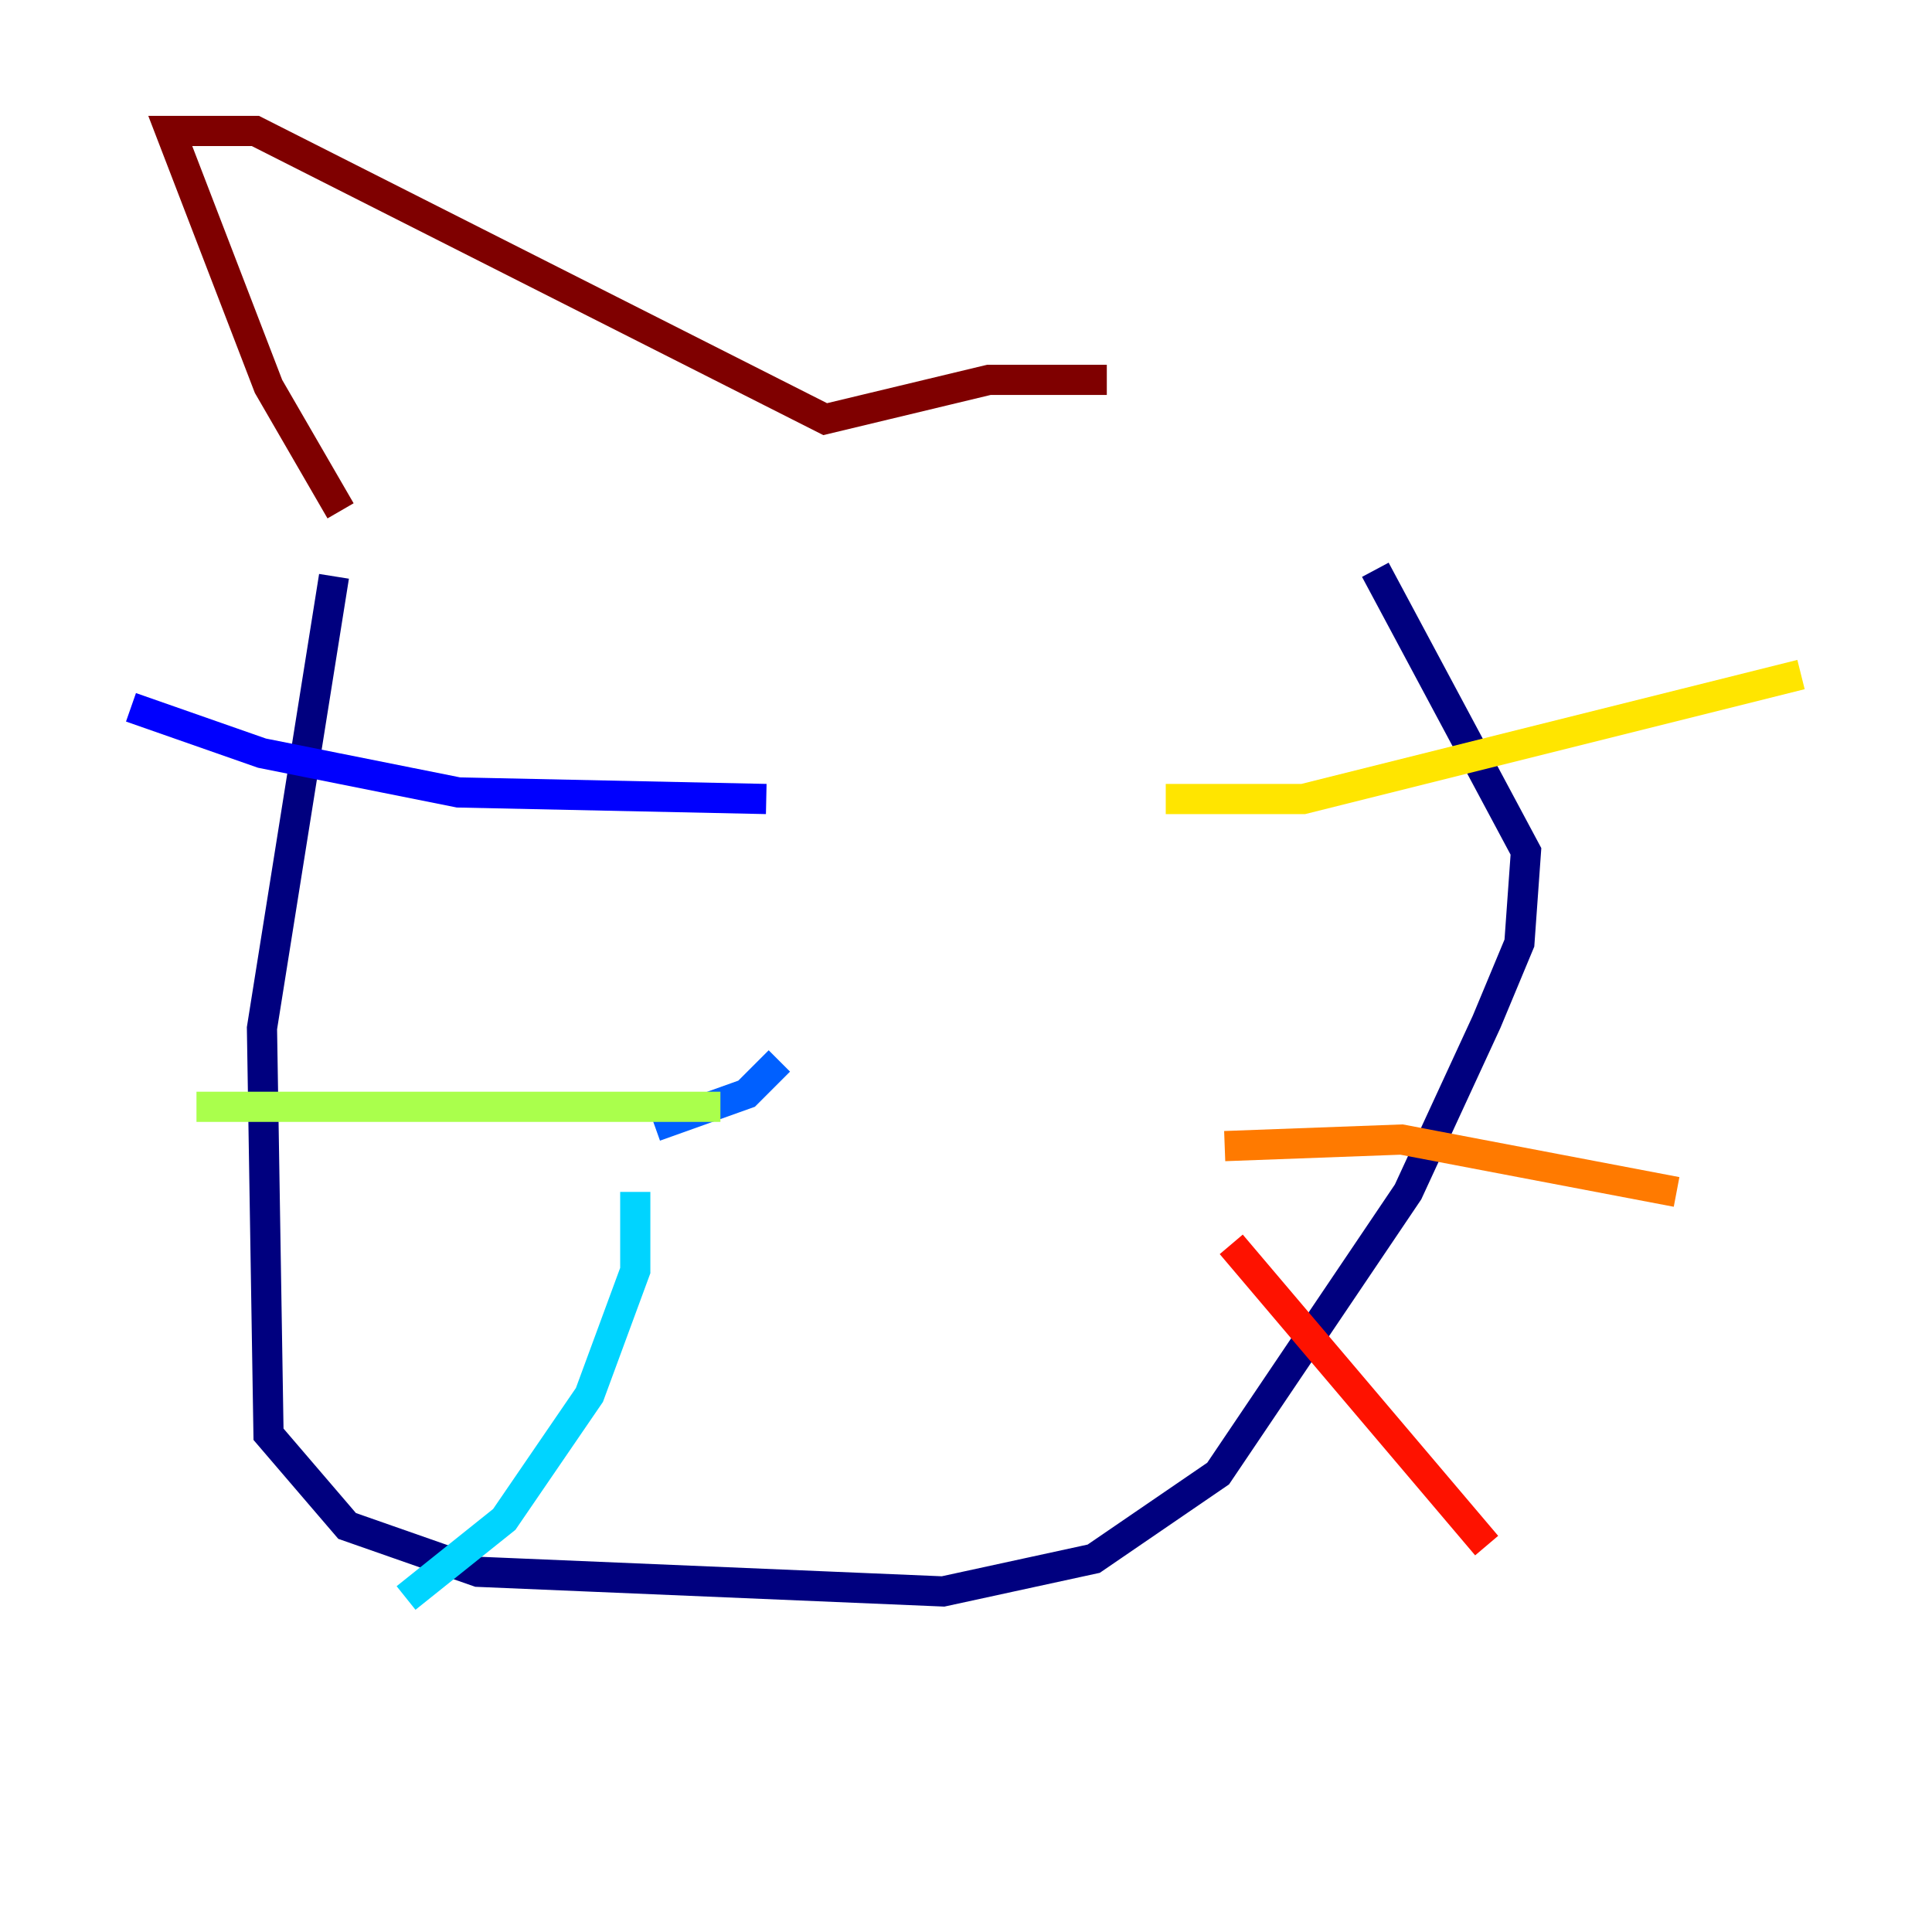 <?xml version="1.0" encoding="utf-8" ?>
<svg baseProfile="tiny" height="128" version="1.2" viewBox="0,0,128,128" width="128" xmlns="http://www.w3.org/2000/svg" xmlns:ev="http://www.w3.org/2001/xml-events" xmlns:xlink="http://www.w3.org/1999/xlink"><defs /><polyline fill="none" points="22.129,38.183 17.356,68.122 17.79,95.024 22.997,101.098 31.675,104.136 62.481,105.437 72.461,103.268 80.705,97.627 93.288,78.969 98.495,67.688 100.664,62.481 101.098,56.407 91.119,37.749" stroke="#00007f" stroke-width="2" /><polyline fill="none" points="50.766,52.936 30.373,52.502 17.356,49.898 8.678,46.861" stroke="#0000fe" stroke-width="2" /><polyline fill="none" points="51.634,70.291 49.464,72.461 43.39,74.63" stroke="#0060ff" stroke-width="2" /><polyline fill="none" points="42.088,78.969 42.088,84.176 39.051,92.42 33.41,100.664 26.902,105.871" stroke="#00d4ff" stroke-width="2" /><polyline fill="none" points="26.902,105.871 26.902,105.871" stroke="#4cffaa" stroke-width="2" /><polyline fill="none" points="47.729,73.329 13.017,73.329" stroke="#aaff4c" stroke-width="2" /><polyline fill="none" points="77.234,52.936 86.346,52.936 119.322,44.691" stroke="#ffe500" stroke-width="2" /><polyline fill="none" points="81.139,75.932 92.854,75.498 111.078,78.969" stroke="#ff7a00" stroke-width="2" /><polyline fill="none" points="81.573,82.441 98.495,102.4" stroke="#fe1200" stroke-width="2" /><polyline fill="none" points="22.563,33.844 17.79,25.6 11.281,8.678 16.922,8.678 54.671,27.77 65.519,25.166 73.329,25.166" stroke="#7f0000" stroke-width="2" /></svg>